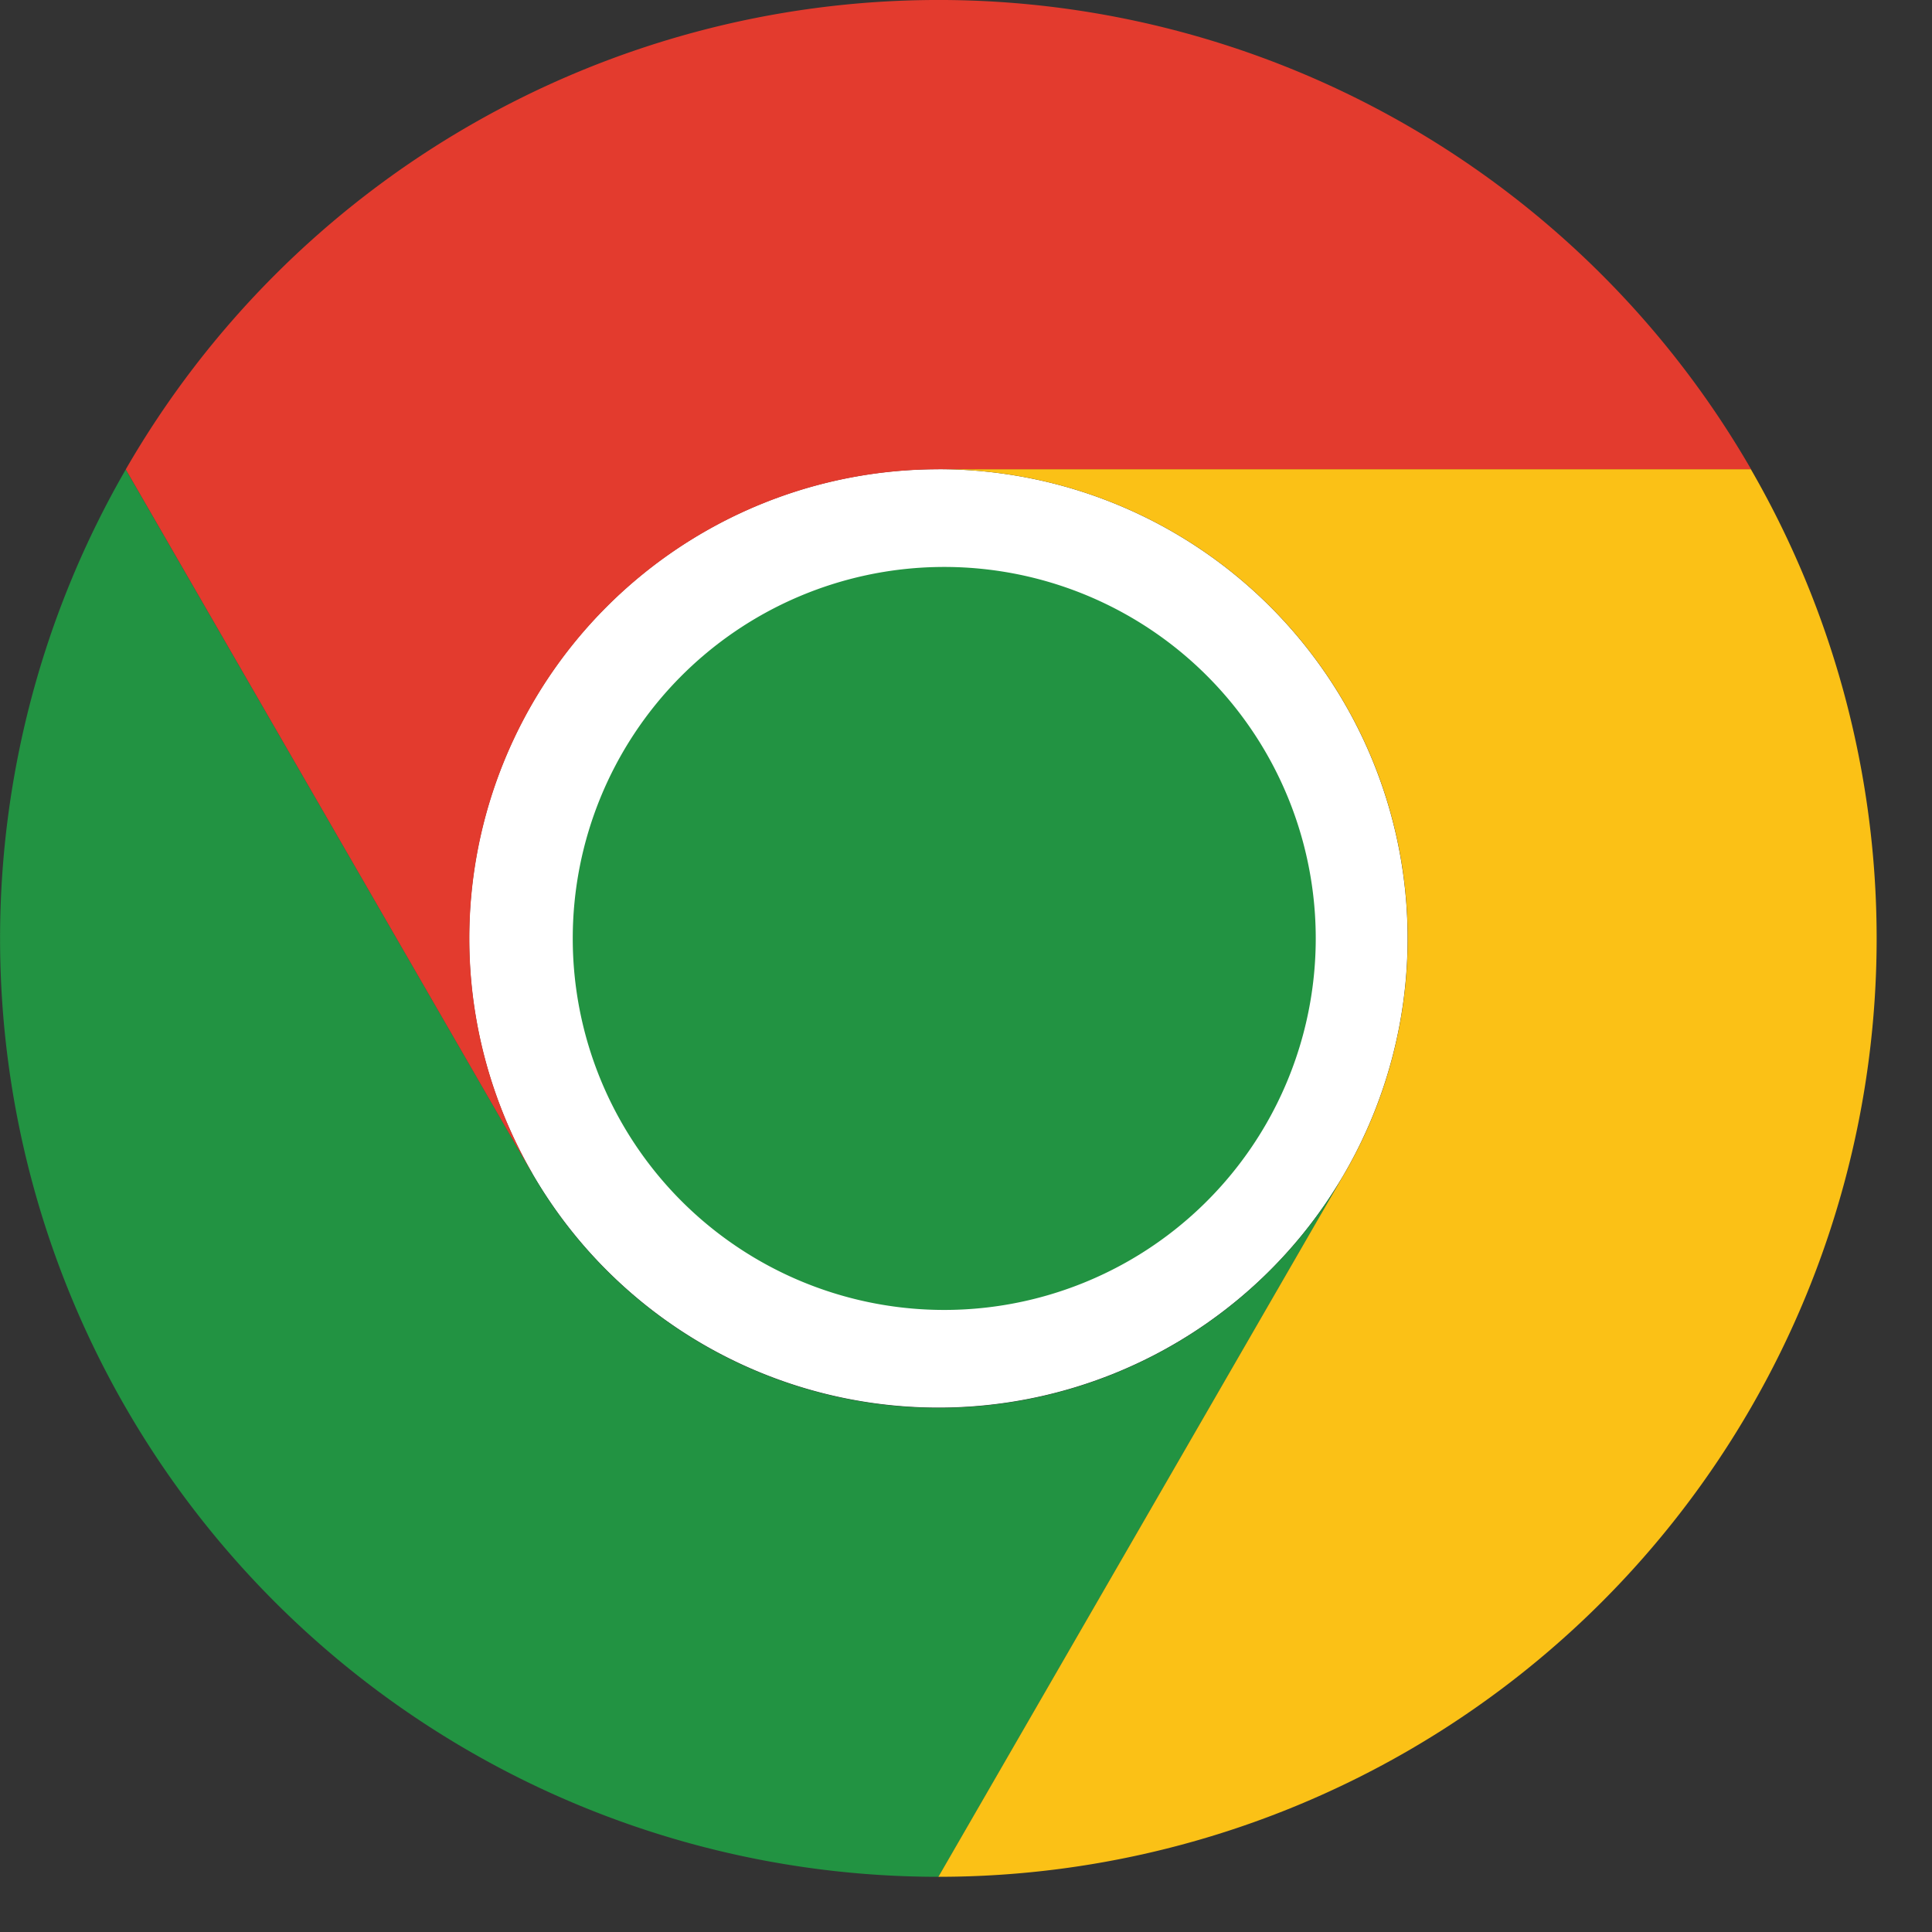 <svg xmlns="http://www.w3.org/2000/svg" width="21" height="21">
	<rect width="100%" height="100%" fill="#333333" stroke="none"/>
	<path fill="#fff" d="M10.2 15.3a5.1 5.1 0 1 0 0-10.2 5.1 5.1 0 0 0 0 10.2Z"/>
	<path fill="#229342" d="M5.783 12.75 1.367 5.103A10.198 10.198 0 0 0 10.201 20.4l4.416-7.65a5.098 5.098 0 0 1-8.834.001Z"/>
	<path fill="#FBC116" d="M14.617 12.75 10.2 20.4a10.199 10.199 0 0 0 8.831-15.3H10.2a5.1 5.1 0 0 1 4.418 7.65Z"/>
	<path fill="#229342" d="M10.2 14.238a4.038 4.038 0 1 0 0-8.075 4.038 4.038 0 0 0 0 8.075Z"/>
	<path fill="#E33B2E" d="M10.2 5.1h8.833a10.198 10.198 0 0 0-17.666.002l4.416 7.649h.002a5.1 5.1 0 0 1 4.415-7.65Z"/>
</svg>

